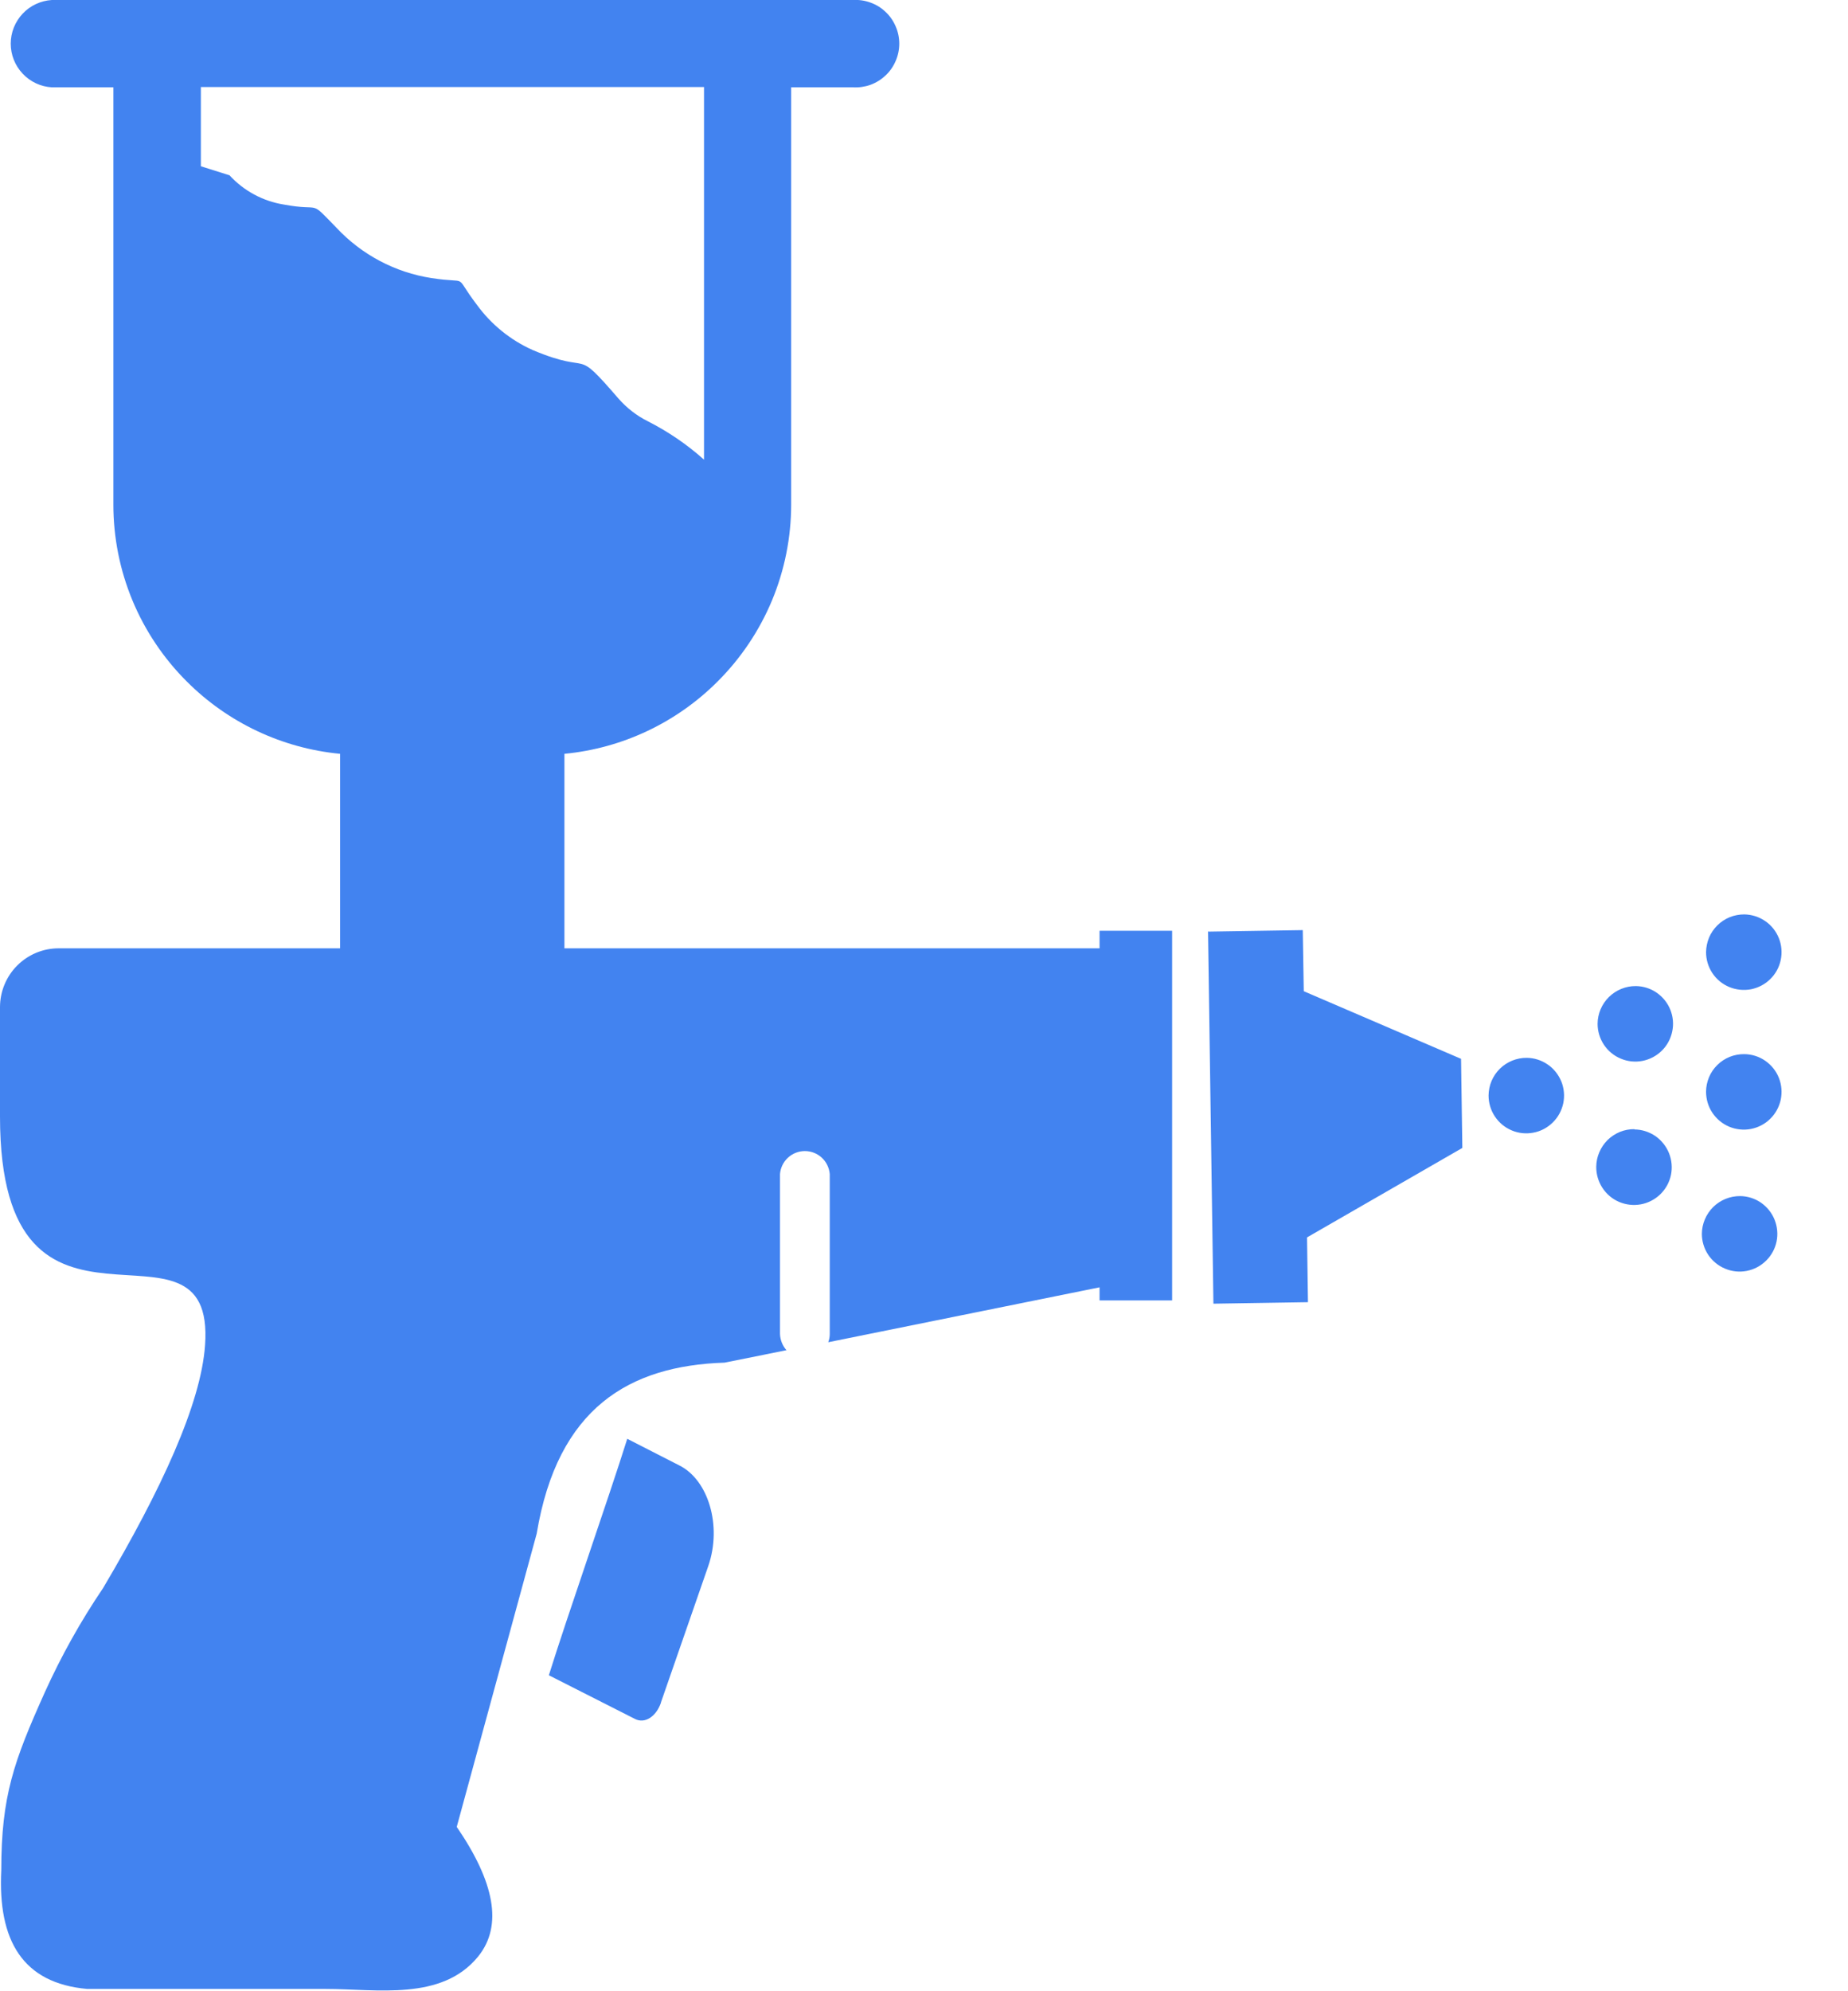 <svg width="26" height="28" viewBox="0 0 26 28" fill="none" xmlns="http://www.w3.org/2000/svg">
<g clip-path="url(#clip0_1206_4730)">
<path d="M9.905 6.465V1.224H2.826V2.338L3.229 2.465C3.43 2.684 3.699 2.829 3.992 2.876C4.544 2.98 4.332 2.789 4.735 3.204C5.089 3.582 5.559 3.831 6.07 3.91C6.633 3.997 6.362 3.83 6.708 4.284C6.91 4.562 7.181 4.782 7.494 4.922C8.369 5.291 8.046 4.847 8.702 5.605C8.818 5.737 8.958 5.846 9.115 5.924C9.4 6.069 9.665 6.249 9.903 6.462L9.905 6.465ZM21.481 14.875C21.586 14.876 21.688 14.909 21.774 14.968C21.861 15.027 21.927 15.111 21.967 15.208C22.006 15.305 22.015 15.412 21.994 15.514C21.972 15.617 21.921 15.711 21.846 15.784C21.771 15.858 21.677 15.908 21.574 15.927C21.471 15.947 21.364 15.936 21.268 15.895C21.171 15.854 21.089 15.786 21.031 15.698C20.973 15.611 20.943 15.508 20.943 15.404C20.944 15.334 20.958 15.264 20.985 15.2C21.013 15.136 21.052 15.077 21.102 15.028C21.152 14.979 21.212 14.94 21.276 14.914C21.341 14.888 21.411 14.874 21.481 14.875ZM24.541 14.823C24.646 14.824 24.748 14.856 24.834 14.915C24.921 14.975 24.988 15.058 25.027 15.155C25.066 15.253 25.075 15.359 25.054 15.462C25.032 15.565 24.981 15.659 24.906 15.732C24.832 15.806 24.737 15.855 24.634 15.875C24.531 15.895 24.424 15.883 24.328 15.843C24.231 15.802 24.149 15.733 24.091 15.646C24.033 15.559 24.003 15.456 24.003 15.351C24.003 15.281 24.018 15.212 24.045 15.147C24.072 15.082 24.112 15.024 24.162 14.975C24.212 14.926 24.271 14.887 24.336 14.861C24.401 14.835 24.471 14.822 24.541 14.823ZM24.482 16.819C24.587 16.82 24.688 16.852 24.775 16.911C24.861 16.971 24.928 17.054 24.967 17.151C25.006 17.248 25.016 17.355 24.995 17.457C24.974 17.56 24.922 17.654 24.848 17.727C24.773 17.801 24.679 17.851 24.576 17.871C24.473 17.891 24.367 17.88 24.27 17.839C24.174 17.799 24.091 17.731 24.033 17.644C23.975 17.557 23.944 17.454 23.944 17.35C23.945 17.208 24.003 17.073 24.103 16.973C24.204 16.874 24.34 16.818 24.482 16.819ZM22.996 15.882C23.101 15.883 23.203 15.916 23.29 15.975C23.376 16.035 23.443 16.119 23.482 16.216C23.521 16.314 23.53 16.421 23.509 16.523C23.487 16.626 23.435 16.72 23.36 16.793C23.285 16.866 23.189 16.916 23.086 16.935C22.983 16.954 22.876 16.942 22.78 16.901C22.683 16.86 22.601 16.79 22.544 16.702C22.487 16.614 22.457 16.511 22.458 16.406C22.459 16.336 22.473 16.267 22.501 16.203C22.528 16.138 22.568 16.08 22.618 16.03C22.668 15.981 22.727 15.943 22.792 15.916C22.857 15.89 22.926 15.877 22.996 15.878V15.882ZM24.541 12.858C24.646 12.86 24.748 12.892 24.834 12.951C24.921 13.01 24.988 13.094 25.027 13.191C25.066 13.288 25.075 13.395 25.054 13.497C25.033 13.6 24.982 13.694 24.907 13.767C24.833 13.841 24.738 13.89 24.635 13.911C24.532 13.93 24.426 13.919 24.329 13.879C24.233 13.839 24.15 13.771 24.092 13.684C24.034 13.596 24.003 13.494 24.003 13.389C24.004 13.319 24.018 13.25 24.045 13.185C24.072 13.12 24.112 13.062 24.162 13.012C24.212 12.963 24.271 12.924 24.336 12.897C24.401 12.871 24.471 12.858 24.541 12.858ZM23.014 13.866C23.119 13.867 23.221 13.899 23.307 13.958C23.394 14.018 23.461 14.101 23.5 14.198C23.539 14.295 23.549 14.402 23.527 14.504C23.506 14.607 23.455 14.701 23.381 14.774C23.306 14.848 23.211 14.898 23.109 14.918C23.006 14.938 22.899 14.927 22.803 14.886C22.706 14.846 22.624 14.778 22.566 14.691C22.508 14.604 22.477 14.501 22.477 14.396C22.478 14.255 22.535 14.12 22.636 14.02C22.737 13.921 22.873 13.865 23.014 13.866ZM16.999 13.1L18.329 13.079L18.343 13.938L20.556 14.889L20.574 16.142L18.389 17.4L18.402 18.311L17.072 18.332L16.996 13.091L16.999 13.1ZM15.472 13.088H16.491V18.286H15.47V18.102L11.653 18.874C11.667 18.837 11.674 18.797 11.674 18.758V16.509C11.666 16.421 11.627 16.339 11.562 16.279C11.497 16.219 11.412 16.186 11.324 16.186C11.236 16.186 11.151 16.219 11.086 16.279C11.021 16.339 10.981 16.421 10.974 16.509V18.758C10.977 18.842 11.009 18.923 11.065 18.986L10.195 19.161C8.855 19.204 7.845 19.795 7.551 21.565L6.426 25.689C6.954 26.46 7.08 27.075 6.727 27.512C6.214 28.141 5.302 27.968 4.585 27.968H1.228C0.317 27.888 -0.032 27.285 0.018 26.298C0.018 25.256 0.194 24.767 0.633 23.791C0.863 23.283 1.136 22.795 1.449 22.333C2.27 20.948 2.828 19.738 2.885 18.915C3.037 16.796 0 19.423 0 15.7V14.159C0.001 13.941 0.088 13.731 0.242 13.577C0.397 13.422 0.606 13.335 0.825 13.335H4.785V10.6C3.969 10.522 3.206 10.162 2.627 9.582C2.3 9.256 2.04 8.868 1.863 8.442C1.686 8.015 1.595 7.558 1.595 7.096V1.228H0.729C0.573 1.219 0.426 1.15 0.319 1.036C0.211 0.922 0.151 0.771 0.151 0.614C0.151 0.457 0.211 0.307 0.319 0.192C0.426 0.078 0.573 0.01 0.729 -2.03014e-05H11.999C12.083 -0.005 12.167 0.007 12.246 0.036C12.325 0.064 12.397 0.108 12.458 0.166C12.52 0.224 12.568 0.293 12.601 0.37C12.635 0.447 12.652 0.53 12.652 0.614C12.652 0.698 12.635 0.781 12.601 0.858C12.568 0.935 12.52 1.005 12.458 1.062C12.397 1.12 12.325 1.164 12.246 1.193C12.167 1.221 12.083 1.233 11.999 1.228H11.131V7.096C11.131 7.558 11.039 8.015 10.862 8.442C10.684 8.868 10.424 9.256 10.097 9.582C9.518 10.162 8.756 10.522 7.941 10.6V13.335H15.47V13.088H15.472ZM9.299 23.939L9.965 22.021C10.161 21.453 9.965 20.809 9.557 20.606L8.825 20.232C8.563 21.066 7.982 22.723 7.722 23.557L8.935 24.172C9.074 24.242 9.231 24.138 9.299 23.944V23.939Z" fill="#4283F0"/>
</g>
<defs>
<clipPath id="clip0_1206_4730">
<rect width="25.079" height="28" fill="white"/>
</clipPath>
</defs>
</svg>
